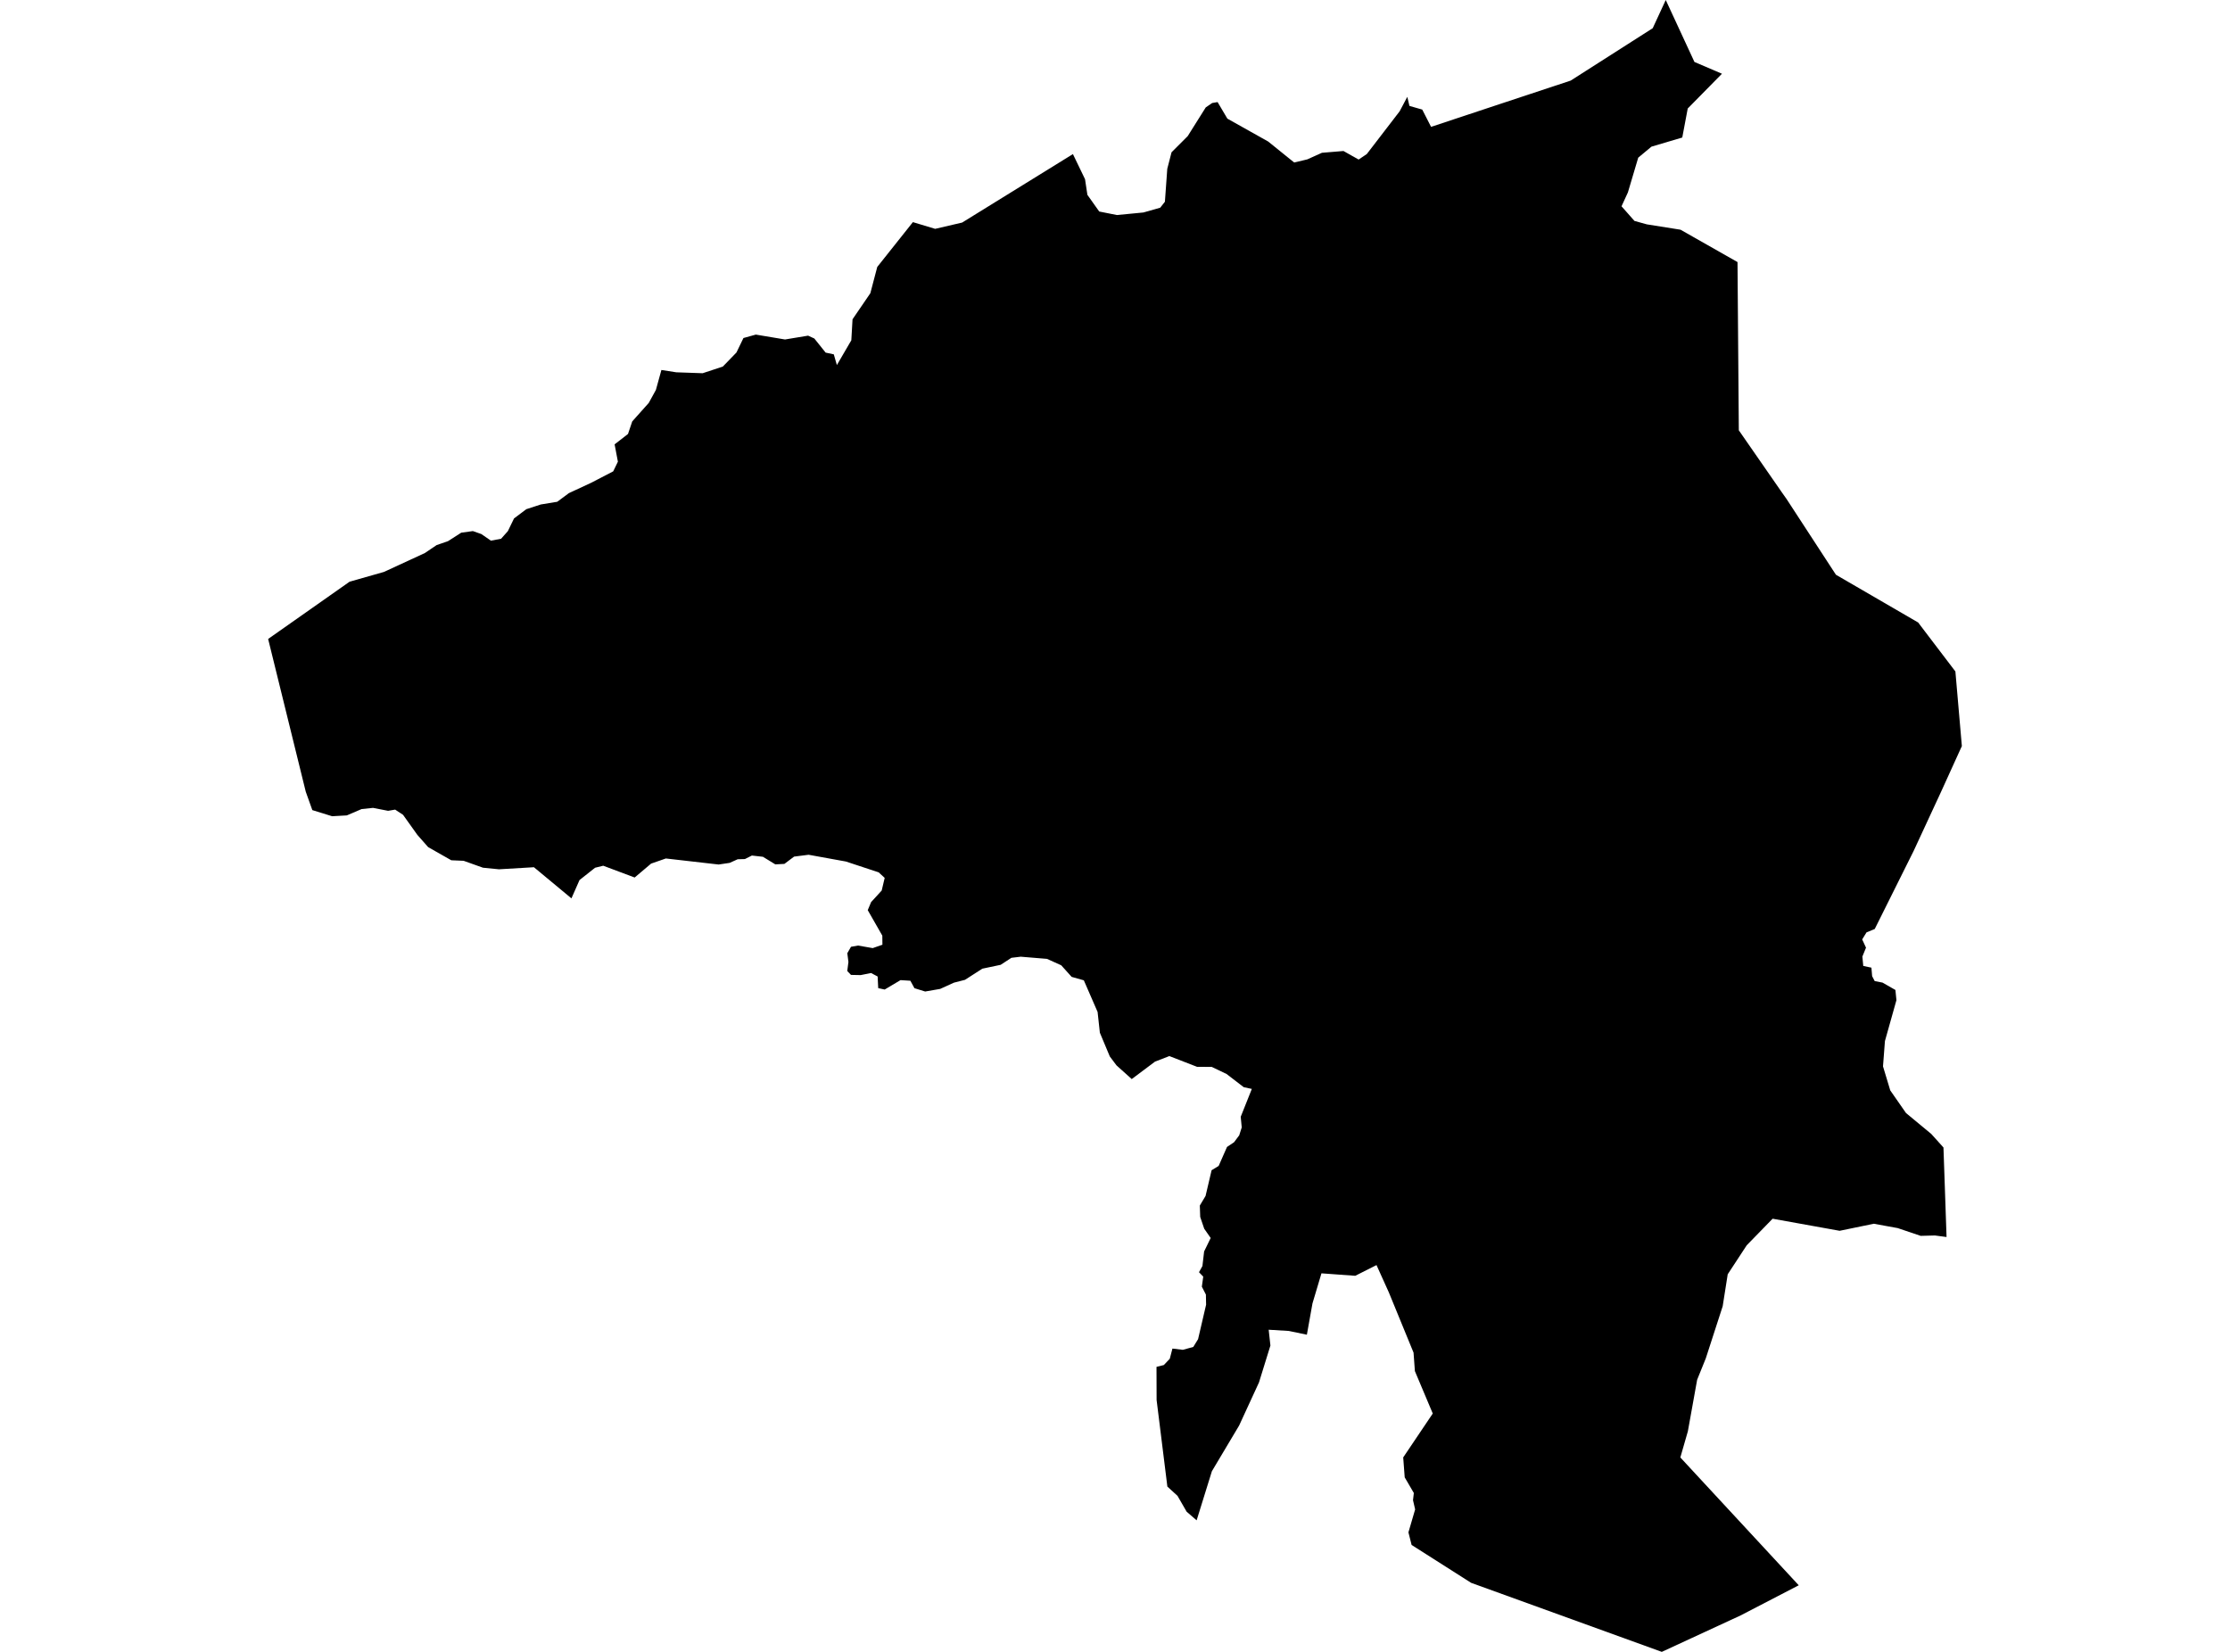 <?xml version='1.0'?>
<svg  baseProfile = 'tiny' width = '540' height = '400' stroke-linecap = 'round' stroke-linejoin = 'round' version='1.1' xmlns='http://www.w3.org/2000/svg'>
<path id='0806401001' title='0806401001'  d='M 416.977 17.855 408.687 26.275 407.366 33.302 399.905 35.512 396.701 38.178 394.199 46.597 392.656 49.953 395.789 53.496 398.783 54.326 406.945 55.624 420.743 63.459 421.058 104.198 431.36 119.048 432.646 120.872 444.573 139.172 464.487 150.737 466.135 152.912 473.502 162.594 475.069 180.659 470.018 191.768 463.376 206.092 453.975 224.953 451.975 225.783 450.934 227.479 451.858 229.478 450.981 231.63 451.192 233.899 453.168 234.319 453.343 236.377 453.963 237.57 455.845 237.933 458.979 239.722 459.225 242.189 456.442 252.093 455.974 258.22 457.728 264.032 461.54 269.516 467.667 274.591 470.614 277.865 470.883 285.594 471.362 299.544 468.544 299.17 465.095 299.263 459.529 297.381 456.816 296.89 453.752 296.328 445.474 298.036 429.243 295.112 422.976 301.543 418.369 308.571 417.153 316.3 413.06 328.929 410.967 334.109 408.722 346.586 406.898 352.923 435.569 383.875 421.479 391.183 402.408 400 356.231 383.279 341.825 374.111 341.054 371.059 342.679 365.505 342.164 363.272 342.363 361.529 340.153 357.741 339.791 352.912 346.947 342.283 342.62 332.016 342.293 327.537 336.318 312.968 333.324 306.338 328.179 308.934 319.994 308.337 317.819 315.622 316.463 323.199 312.078 322.287 307.214 321.995 307.634 325.819 304.863 334.764 300.057 345.194 293.462 356.256 289.767 368.148 287.347 366.055 285.137 362.219 282.681 359.974 280.074 338.997 280.05 330.987 281.828 330.543 283.266 329.022 283.909 326.555 286.435 326.859 288.96 326.158 290.118 324.275 292.059 315.938 292.012 313.482 291.03 311.565 291.369 309.132 290.34 308.068 291.17 306.572 291.58 303.04 293.17 299.778 291.603 297.533 290.633 294.68 290.539 291.92 291.931 289.593 293.392 283.372 295.099 282.332 297.122 277.736 298.83 276.59 300.081 274.918 300.689 273 300.443 270.428 303.133 263.681 301.168 263.26 297.017 260.068 293.427 258.349 289.884 258.337 283.161 255.73 279.688 257.074 274.052 261.296 270.357 257.975 268.743 255.823 266.334 250.07 265.785 245.042 262.452 237.383 259.505 236.553 256.98 233.746 253.53 232.191 247.169 231.665 244.912 231.934 242.316 233.63 237.873 234.565 233.675 237.266 230.986 237.956 227.665 239.464 224.028 240.096 221.432 239.289 220.45 237.488 218.065 237.336 214.229 239.616 212.663 239.277 212.522 236.459 210.932 235.617 208.406 236.12 206.068 236.073 205.167 235.126 205.448 232.94 205.179 230.823 206.068 229.268 207.775 228.964 211.33 229.584 213.68 228.765 213.656 226.567 210.125 220.393 210.944 218.44 213.504 215.645 214.229 212.582 212.768 211.237 204.84 208.618 195.813 206.981 192.293 207.425 189.943 209.191 187.744 209.308 184.751 207.472 182.073 207.168 180.378 208.022 178.635 208.068 176.683 208.945 174.017 209.343 161.236 207.881 157.67 209.121 153.682 212.488 146.07 209.635 144.094 210.126 140.329 213.108 138.376 217.54 129.29 209.998 120.824 210.5 116.954 210.115 112.265 208.442 109.283 208.314 103.682 205.133 101.063 202.163 97.602 197.311 95.684 196.048 93.977 196.34 90.329 195.627 87.557 195.919 83.979 197.451 80.424 197.65 75.63 196.165 74.04 191.71 64.931 154.724 84.657 140.856 92.971 138.494 102.875 133.922 105.728 131.993 108.476 131.045 111.692 128.987 114.51 128.601 116.568 129.326 118.872 130.917 121.339 130.461 122.988 128.601 124.473 125.538 127.443 123.304 130.951 122.159 134.938 121.504 137.756 119.411 143.193 116.885 148.49 114.137 149.625 111.798 148.83 107.601 152.069 105.087 153.098 102.046 157.097 97.568 158.827 94.422 160.16 89.593 163.773 90.154 170.146 90.377 175.034 88.763 178.331 85.36 180.027 81.852 183.02 81.022 190.095 82.203 195.684 81.279 197.192 81.969 199.929 85.384 201.905 85.804 202.653 88.4 206.149 82.402 206.442 77.315 210.757 71.001 212.429 64.64 221.058 53.789 226.449 55.414 232.985 53.894 259.809 37.313 262.744 43.393 263.317 47.182 266.17 51.204 266.17 51.216 270.462 52.07 274.356 51.696 276.893 51.45 280.951 50.292 282.085 48.854 282.541 42.516 282.658 40.879 283.687 36.892 283.687 36.88 283.71 36.857 287.616 32.951 288.317 31.829 291.977 26.006 293.533 24.942 294.842 24.719 296.315 27.21 297.204 28.718 297.239 28.742 307.097 34.273 312.429 38.576 313.388 39.348 315.808 38.775 315.855 38.763 316.58 38.587 320.111 36.997 325.326 36.565 327.419 37.746 328.027 38.085 328.998 38.634 330.974 37.301 338.925 26.953 340.773 23.468 340.785 23.457 341.299 25.643 342.878 26.099 344.398 26.532 346.526 30.695 346.538 30.718 363.072 25.234 380.343 19.516 391.954 12.102 395.029 10.138 400.209 6.829 403.366 0 410.312 15.002 416.977 17.855 Z' />
</svg>